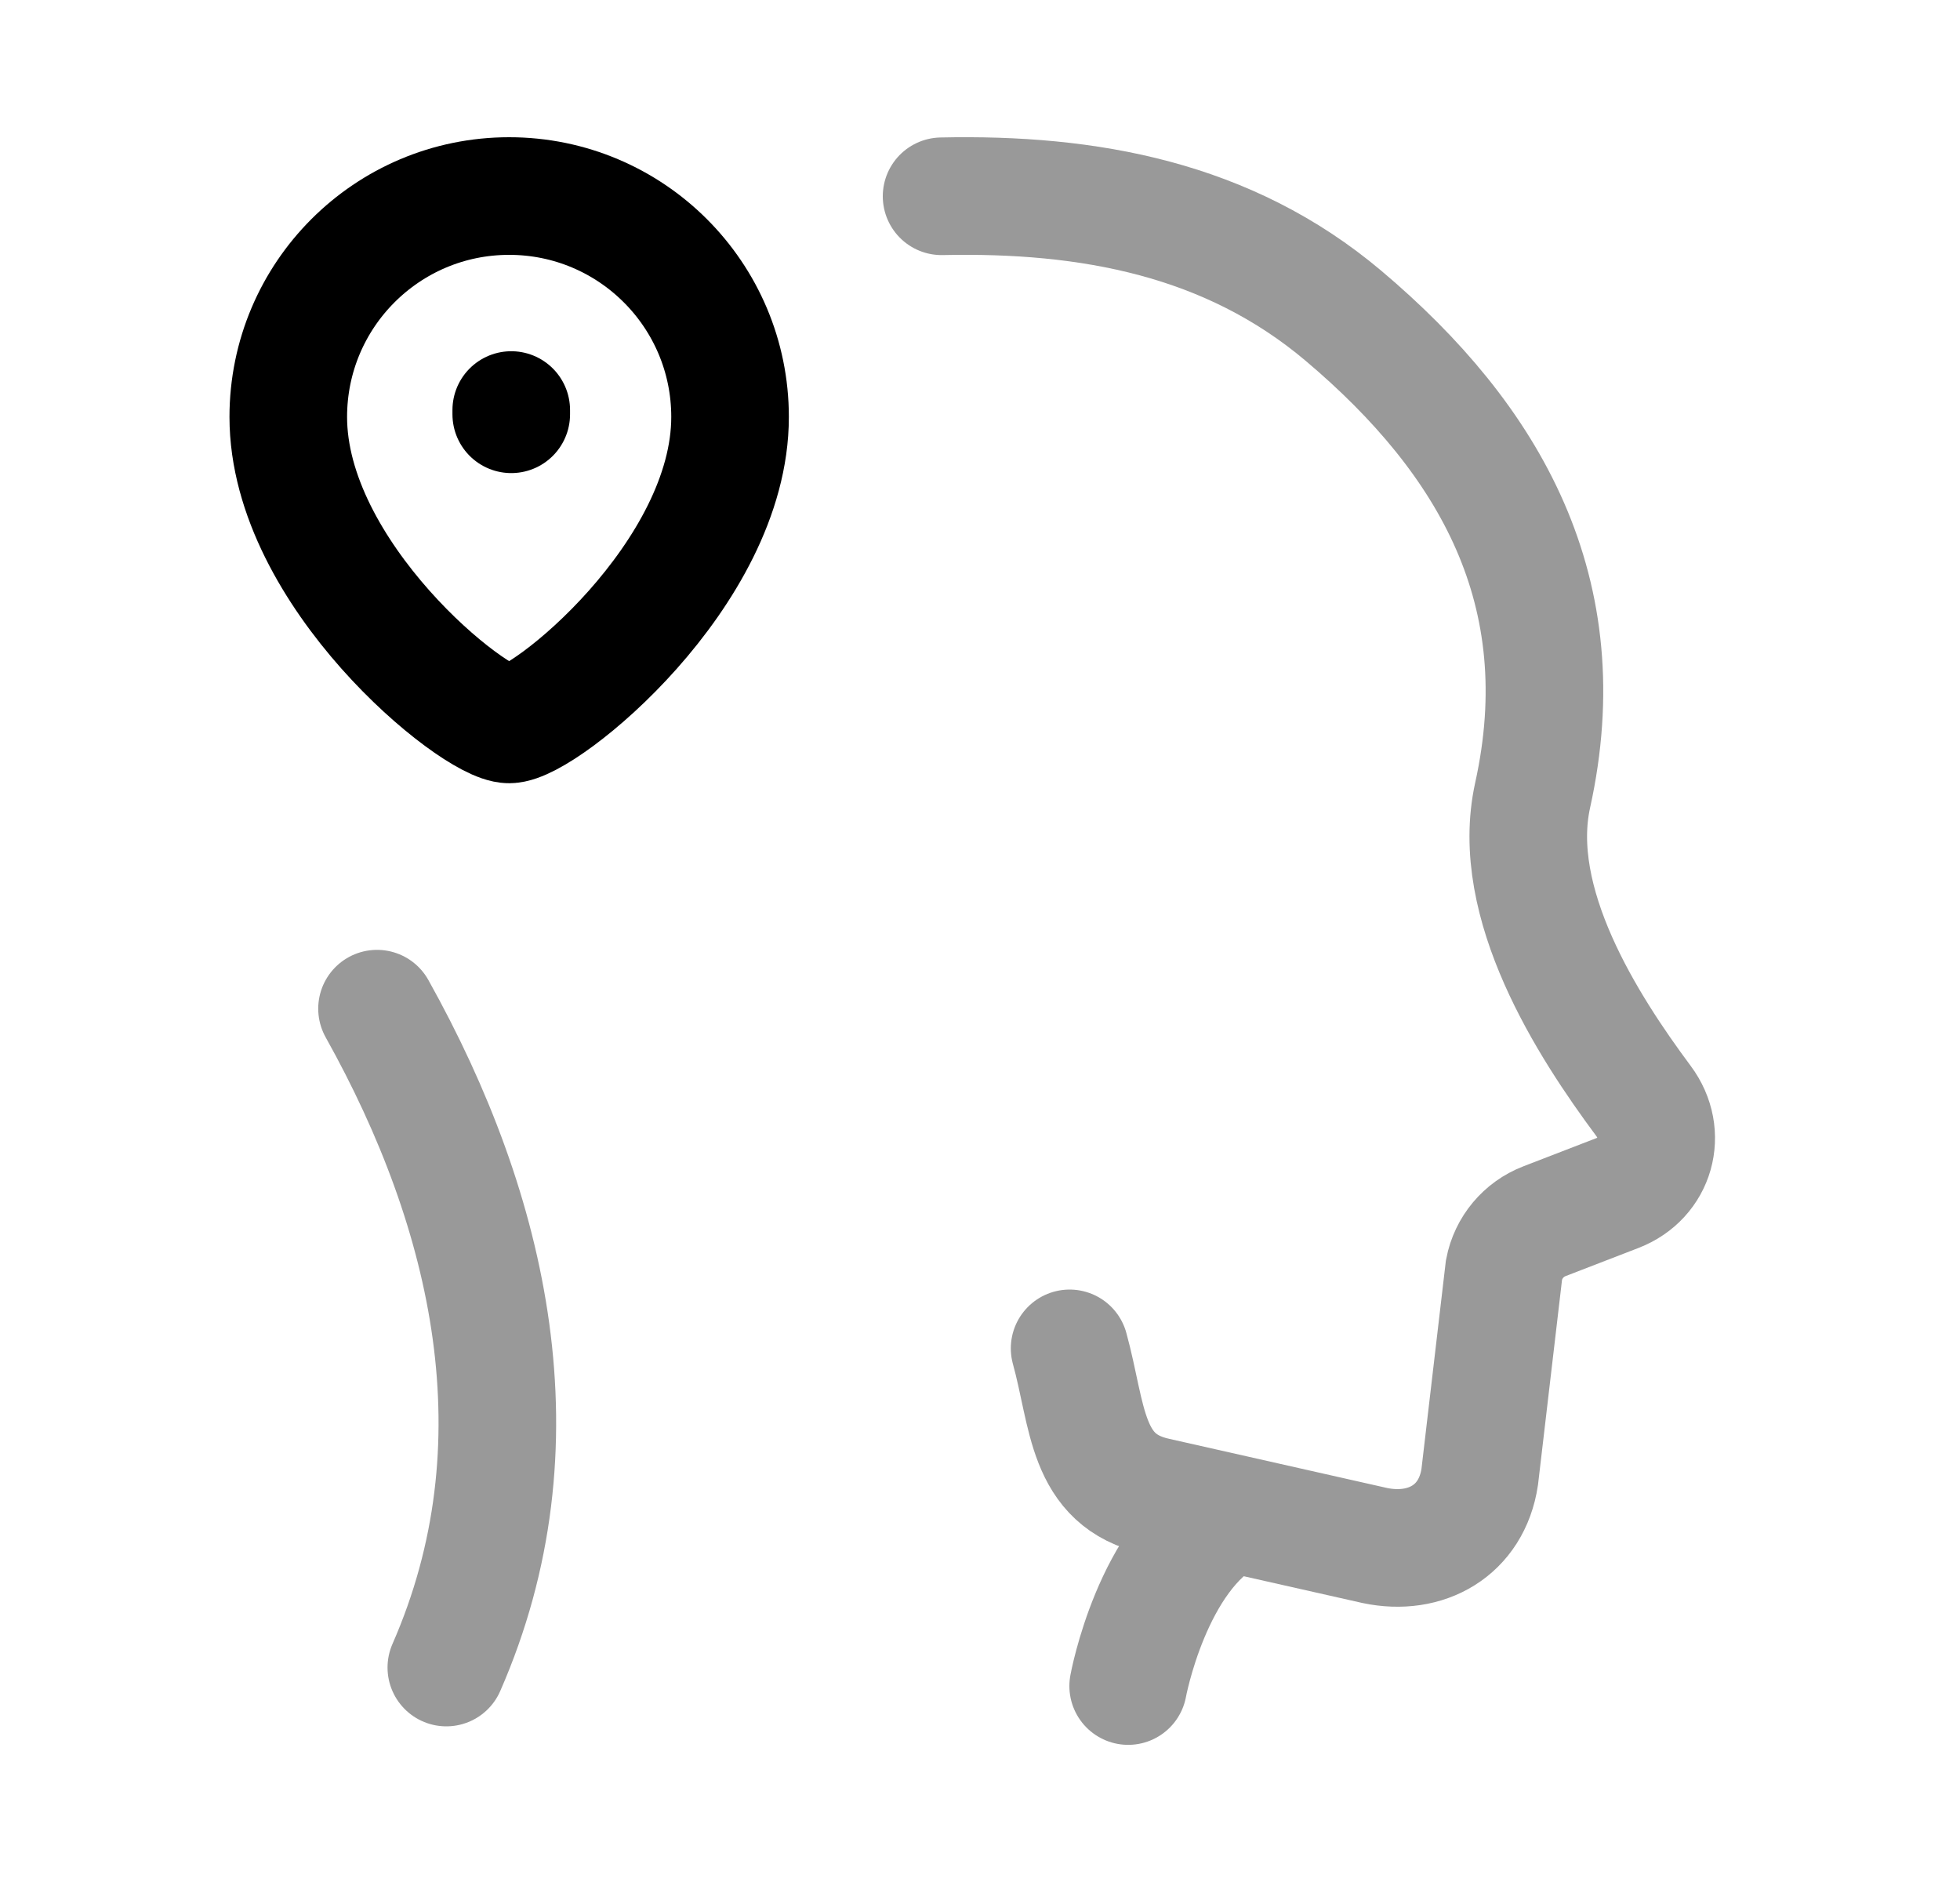 <svg width="25" height="24" viewBox="0 0 25 24" fill="none" xmlns="http://www.w3.org/2000/svg">
<path fill-rule="evenodd" clip-rule="evenodd" d="M6.494 9.238C6.043 9.238 3.677 7.322 3.677 5.317C3.677 3.761 4.938 2.5 6.494 2.5C8.05 2.5 9.312 3.761 9.312 5.317C9.312 7.322 6.945 9.238 6.494 9.238Z" stroke="black" stroke-width="1.5" stroke-linecap="round" stroke-linejoin="round"/>
<path d="M6.521 5.229V5.283" stroke="black" stroke-width="1.5" stroke-linecap="round" stroke-linejoin="round"/>
<g opacity="0.4">
<path d="M15.687 19.314C14.696 19.835 14.39 21.501 14.39 21.501" stroke="black" stroke-width="1.5" stroke-linecap="round"/>
<path d="M12.01 2.503C13.887 2.462 15.668 2.789 17.135 4.026C19.018 5.614 20.119 7.558 19.549 10.141C19.245 11.519 20.251 13.083 20.963 14.04C21.277 14.461 21.119 15.026 20.628 15.215L19.701 15.573C19.433 15.676 19.238 15.91 19.184 16.191L18.874 18.835C18.771 19.52 18.188 19.846 17.536 19.709L14.752 19.081C13.841 18.881 13.881 18.057 13.643 17.195" stroke="black" stroke-width="1.5" stroke-linecap="round"/>
<path d="M4.809 12.863C6.264 15.468 6.936 18.431 5.693 21.265" stroke="black" stroke-width="1.5" stroke-linecap="round"/>
</g>
</svg>